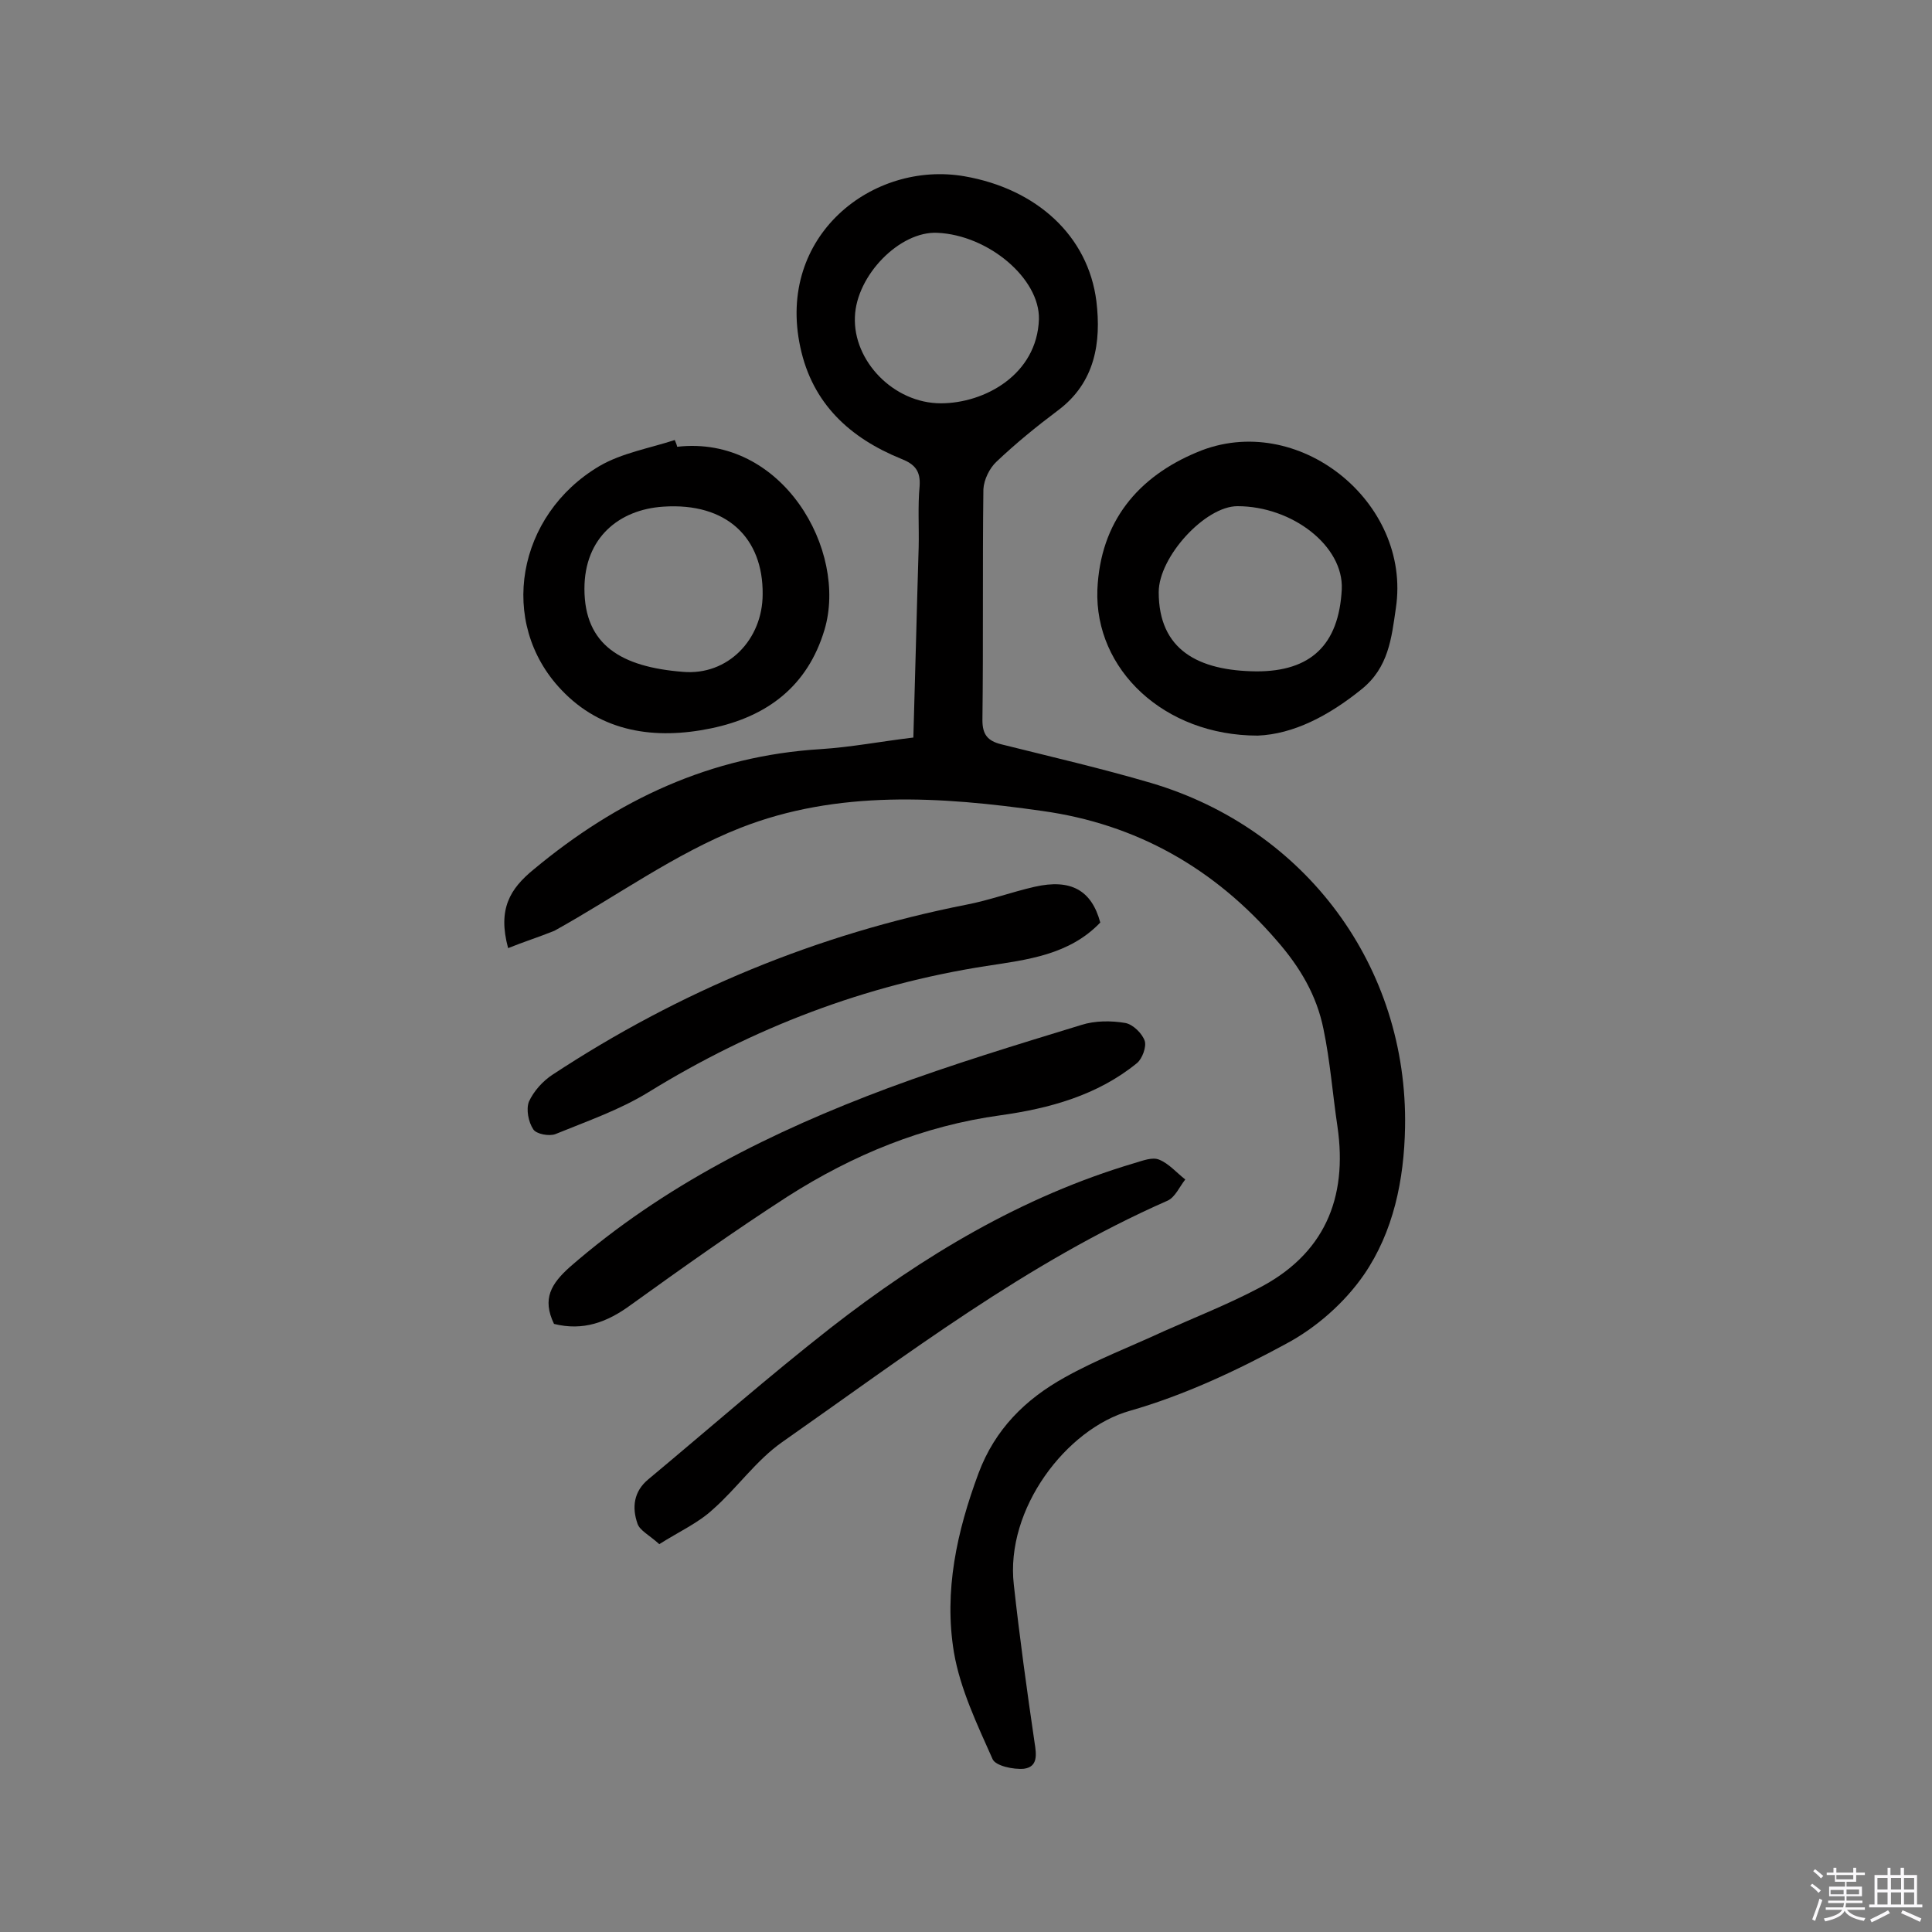 <svg enable-background="new 0 0 400 400" viewBox="0 0 400 400" xmlns="http://www.w3.org/2000/svg"><rect x="0" y="0" width="400" height="400" fill="#808080" stroke="none"/><path d="m374.8 390.4.4-.4c.7.5 1.3 1 1.8 1.4l-.5.5c-.5-.6-1.1-1.1-1.7-1.5zm1 7.3-.6-.3c.5-1.4 1.1-2.8 1.5-4.3.2.1.4.2.6.3-.5 1.3-1 2.8-1.5 4.3zm-.4-10.3.4-.4c.4.3 1 .8 1.7 1.4l-.5.5c-.4-.5-1-1-1.6-1.5zm2.5.3h1.7v-1h.6v1h3.5v-1h.6v1h1.8v.5h-1.8v1.4h-2v1h3.2v2h-3.2v.9h3.3v.5h-3.4c0 .3-.1.6-.1.9h4v.5h-3.7c.7.9 1.9 1.5 3.8 1.7-.1.2-.2.4-.3.6-2.1-.4-3.5-1.1-4-2.1-.4 1-1.8 1.7-4 2.2-.1-.2-.2-.4-.3-.6 2.1-.4 3.4-1 3.8-1.8h-3.4v-.5h3.6c.1-.3.1-.6.2-.9h-3.3v-.5h3.4c0-.3 0-.6 0-.9h-3.2v-2h3.3v-1h-2.1v-1.4h-1.7v-.5zm1.1 3.5v1h2.7c0-.3 0-.4 0-.4 0-.1 0-.2 0-.2 0-.1 0-.2 0-.3h-2.7zm1.2-3v.9h3.5v-.9zm4.7 3h-2.6v.6.4h2.6z" fill="#fbfafc"/><path d="m393.6 386.7h.6v1.5h2.7v6.1h1.1v.6h-11v-.6h1.1v-6.1h2.7v-1.5h.6v1.5h2.1v-1.5zm-2.7 8.8.4.6c-1.2.6-2.5 1.3-3.8 1.9-.1-.2-.2-.4-.3-.6 1.2-.6 2.5-1.2 3.7-1.9zm-2.2-6.7v2.4h2.1v-2.4zm0 3v2.5h2.1v-2.5zm2.8-3v2.4h2.1v-2.4zm0 3v2.5h2.1v-2.5zm6 6.1c-1.4-.7-2.7-1.3-3.9-1.8l.3-.6c1.5.6 2.7 1.2 3.9 1.7zm-1.2-9.1h-2.1v2.4h2.1zm-2.1 3v2.5h2.1v-2.5z" fill="#fbfafc"/><g fill="#010000"><path d="m105.2 196.3c-2.2-8.1.4-12.3 5.3-16.3 17.3-14.4 36.6-23.5 59.4-24.9 6.3-.4 12.5-1.6 19.2-2.4.4-13.3.7-26.4 1.1-39.4.1-4.2-.2-8.5.2-12.7.2-3.1-1-4.5-3.8-5.6-10.6-4.3-18.4-11.4-20.9-23.1-5-23.1 15-38.7 34-35.4 14.9 2.6 25.6 12.3 27.3 25.9 1 8.4-.2 16.8-8 22.6-4.4 3.3-8.7 6.8-12.7 10.6-1.4 1.3-2.6 3.7-2.7 5.7-.2 15.9 0 31.8-.2 47.8 0 3 1.1 4.3 3.9 5 10.4 2.6 20.8 5 31 8 32.1 9.5 53.2 38.1 52.6 71.3-.2 10.9-2.4 21.6-8.5 30.5-4 5.8-9.9 11-16.1 14.3-10.3 5.6-21.2 10.7-32.4 13.9-13.1 3.7-25.8 20.3-24 36 1.2 10.9 2.7 21.8 4.3 32.7.4 2.5.7 5-2.2 5.4-2.2.2-5.9-.6-6.5-2-3.2-7.2-6.7-14.5-8-22.1-2.1-12.7.6-25 5.1-37.1 3.4-9.1 9.7-15.3 17.8-19.8 6.6-3.7 13.7-6.4 20.6-9.6 6.5-2.9 13.1-5.5 19.4-8.8 13.7-7 18.7-18.6 16.5-33.6-1-6.7-1.5-13.5-2.9-20.2-1.4-6.9-4.8-12.7-9.6-18.2-13-15.1-29.2-24.2-48.6-26.9-21-3-42.4-4.4-62.5 3.5-13.5 5.3-25.7 14.2-38.5 21.3-3.2 1.3-6.4 2.3-9.6 3.6zm109.9-130.2c.2-8.4-10.4-17.4-21-17.9-7.8-.4-16.8 8.8-17.1 17.4-.4 9.1 8 17.9 17.8 17.9 9 0 19.9-5.9 20.3-17.4z"/><path d="m140.2 92.5c21.8-2.5 35.4 21.5 30.5 37.9-3.5 11.7-11.9 18-23.5 20.4s-22.7.8-31-8c-13.2-13.9-9.2-36.2 7.9-46.3 4.6-2.7 10.4-3.7 15.6-5.4.2.5.4.9.5 1.4zm17.7 30.5c.1-11.6-7.4-19-20.6-18.1-9.1.6-16.3 6.4-16.3 17 0 11.7 7.7 16.2 20.4 17.2 9.3.8 16.5-6.7 16.5-16.1z"/><path d="m260.4 152.3c-19.4 0-33.8-13.7-33.2-30.2.6-14.1 8.4-23.4 20.7-28.5 20.7-8.7 44.4 10.3 41.1 32.3-.9 6.2-1.5 12.3-7.1 16.8-6.8 5.5-14.1 9.3-21.5 9.6zm-20.5-29.7c0 11.9 8.1 16.3 20.3 16.4 11.1 0 17-5.4 17.6-17 .4-9-10.3-17.2-21.6-17.2-6.7 0-16.3 10.5-16.3 17.8z"/><path d="m136.5 319.7c-2.1-1.9-4-2.8-4.5-4.2-1.2-3.4-.8-6.7 2.2-9.2 12.6-10.5 24.9-21.3 37.8-31.4 19-14.8 39.6-27.2 62.9-34.1 1.7-.5 3.7-1.3 5.1-.7 2 .8 3.6 2.7 5.4 4.1-1.2 1.5-2.1 3.7-3.7 4.4-29.1 12.8-54.1 32-79.8 50-5.4 3.8-9.3 9.5-14.3 13.9-3 2.8-7 4.6-11.1 7.2z"/><path d="m114.7 274.1c-2.5-5.2-.6-8.3 3.3-11.8 19.4-16.9 42-28.1 65.8-37 13.2-4.9 26.7-9 40.1-13.1 2.8-.9 6.2-.9 9.1-.4 1.6.3 3.5 2.2 4 3.7.4 1.2-.5 3.7-1.6 4.6-8.2 6.7-18.2 9.4-28.2 10.8-16.1 2.2-30.6 8.2-44.1 16.8-11 7.1-21.7 14.7-32.4 22.4-5 3.7-10 5.5-16 4z"/><path d="m227.8 191c-6.4 6.7-15.1 7.7-23.6 9-25.1 3.9-48.3 12.8-69.9 26.1-6 3.7-12.7 6-19.3 8.7-1.3.5-4 0-4.6-1-1-1.5-1.5-4.1-.9-5.7 1-2.2 2.9-4.3 4.9-5.6 26.3-17.3 54.8-29.1 85.7-35.2 4.7-.9 9.3-2.6 14.1-3.7 7.5-1.7 11.8.7 13.6 7.4z"/></g></svg>